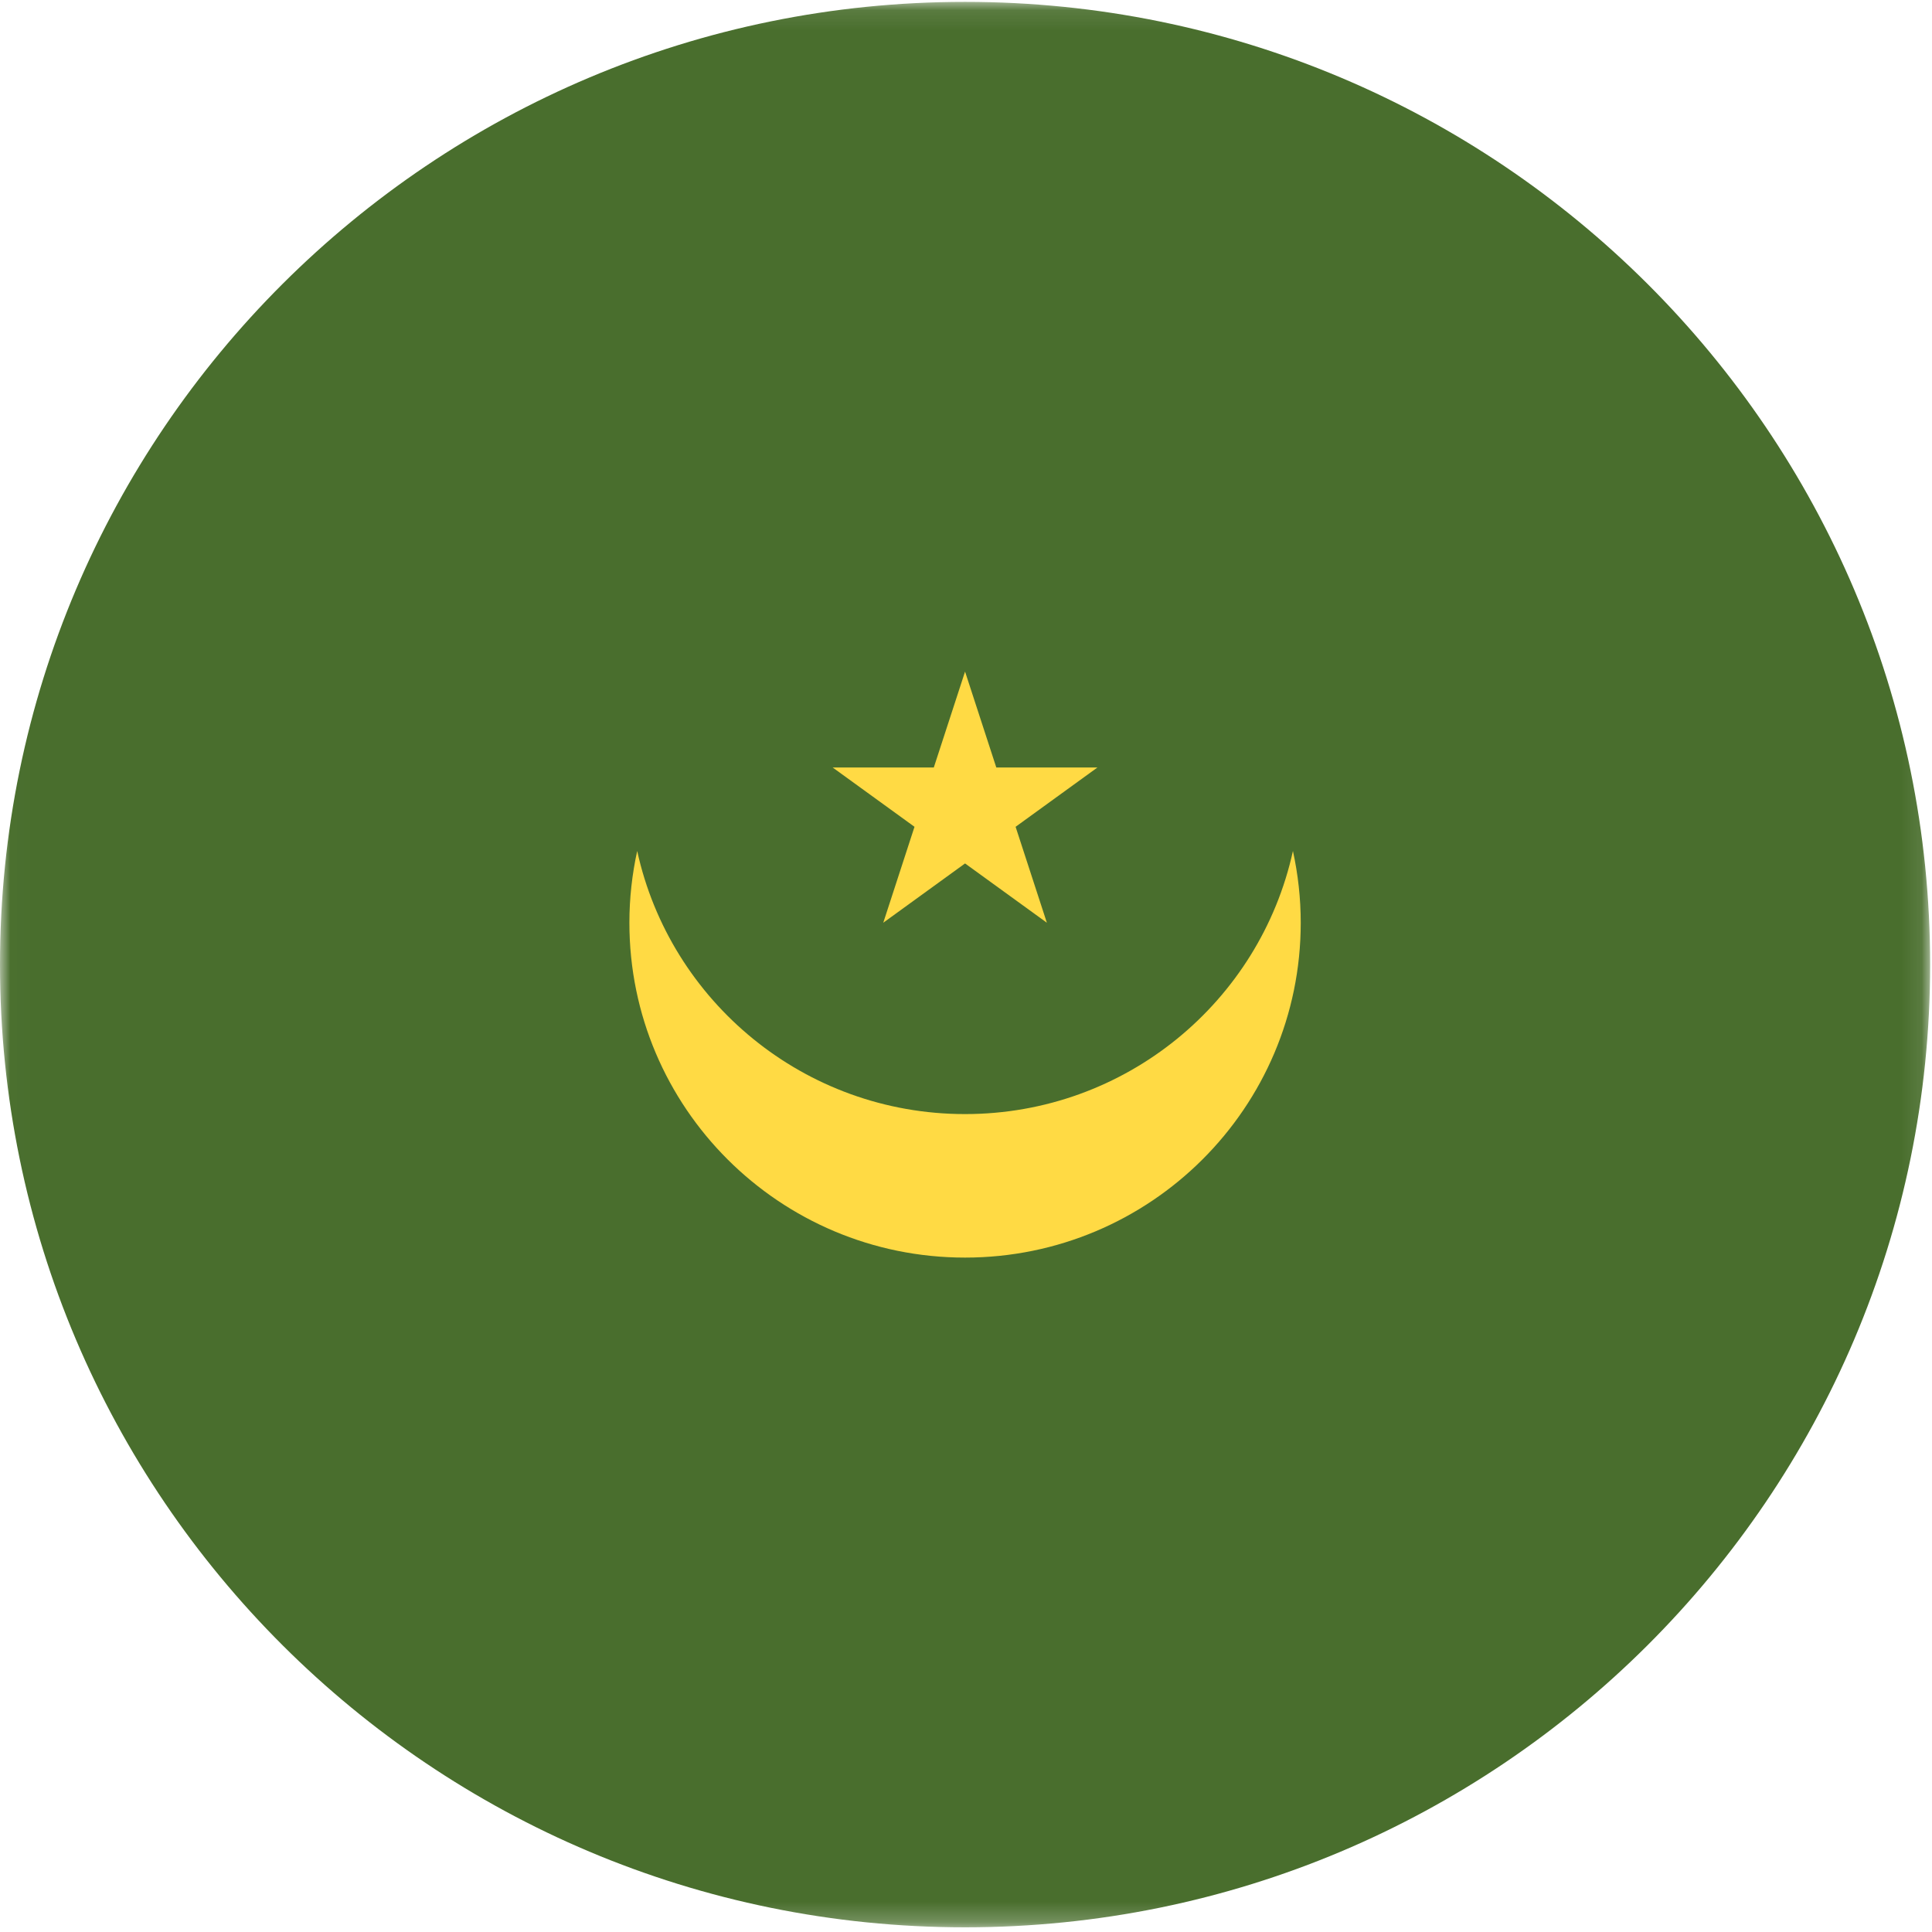 <?xml version="1.0" encoding="UTF-8"?>
<svg width="96px" height="96px" viewBox="0 0 96 96" version="1.1" xmlns="http://www.w3.org/2000/svg" xmlns:xlink="http://www.w3.org/1999/xlink">
    <title>mauritania</title>
    <desc>designed by Freepik from Flaticon</desc>
    <defs>
        <polygon id="path-1" points="0.014 0.093 0.014 95.767 95.907 95.767 95.907 0.093"></polygon>
    </defs>
    <g id="Page-1" stroke="none" stroke-width="1" fill="none" fill-rule="evenodd">
        <g id="mauritania">
            <g id="Group-3">
                <mask id="mask-2" fill="white">
                    <use xlink:href="#path-1"></use>
                </mask>
                <g id="Clip-2"></g>
                <path d="M95.907,47.93 C95.907,74.349 74.437,95.767 47.953,95.767 C21.469,95.767 0,74.349 0,47.93 C0,21.51 21.469,0.093 47.953,0.093 C74.437,0.093 95.907,21.51 95.907,47.93 Z" id="Fill-1" fill="#496E2D" mask="url(#mask-2)"></path>
            </g>
            <path d="M47.953,55.358 C39.969,55.358 33.298,49.76 31.662,42.284 C31.41,43.434 31.274,44.625 31.274,45.85 C31.274,55.04 38.741,62.489 47.953,62.489 C57.165,62.489 64.633,55.04 64.633,45.85 C64.633,44.625 64.496,43.434 64.245,42.284 C62.609,49.76 55.938,55.358 47.953,55.358 Z" id="Fill-4" fill="#FFDA44"></path>
            <polygon id="Fill-5" fill="#FFDA44" points="47.953 33.371 49.506 38.137 54.53 38.137 50.465 41.083 52.018 45.85 47.953 42.904 43.889 45.85 45.441 41.083 41.376 38.137 46.4 38.137"></polygon>
        </g>
    </g>
</svg>